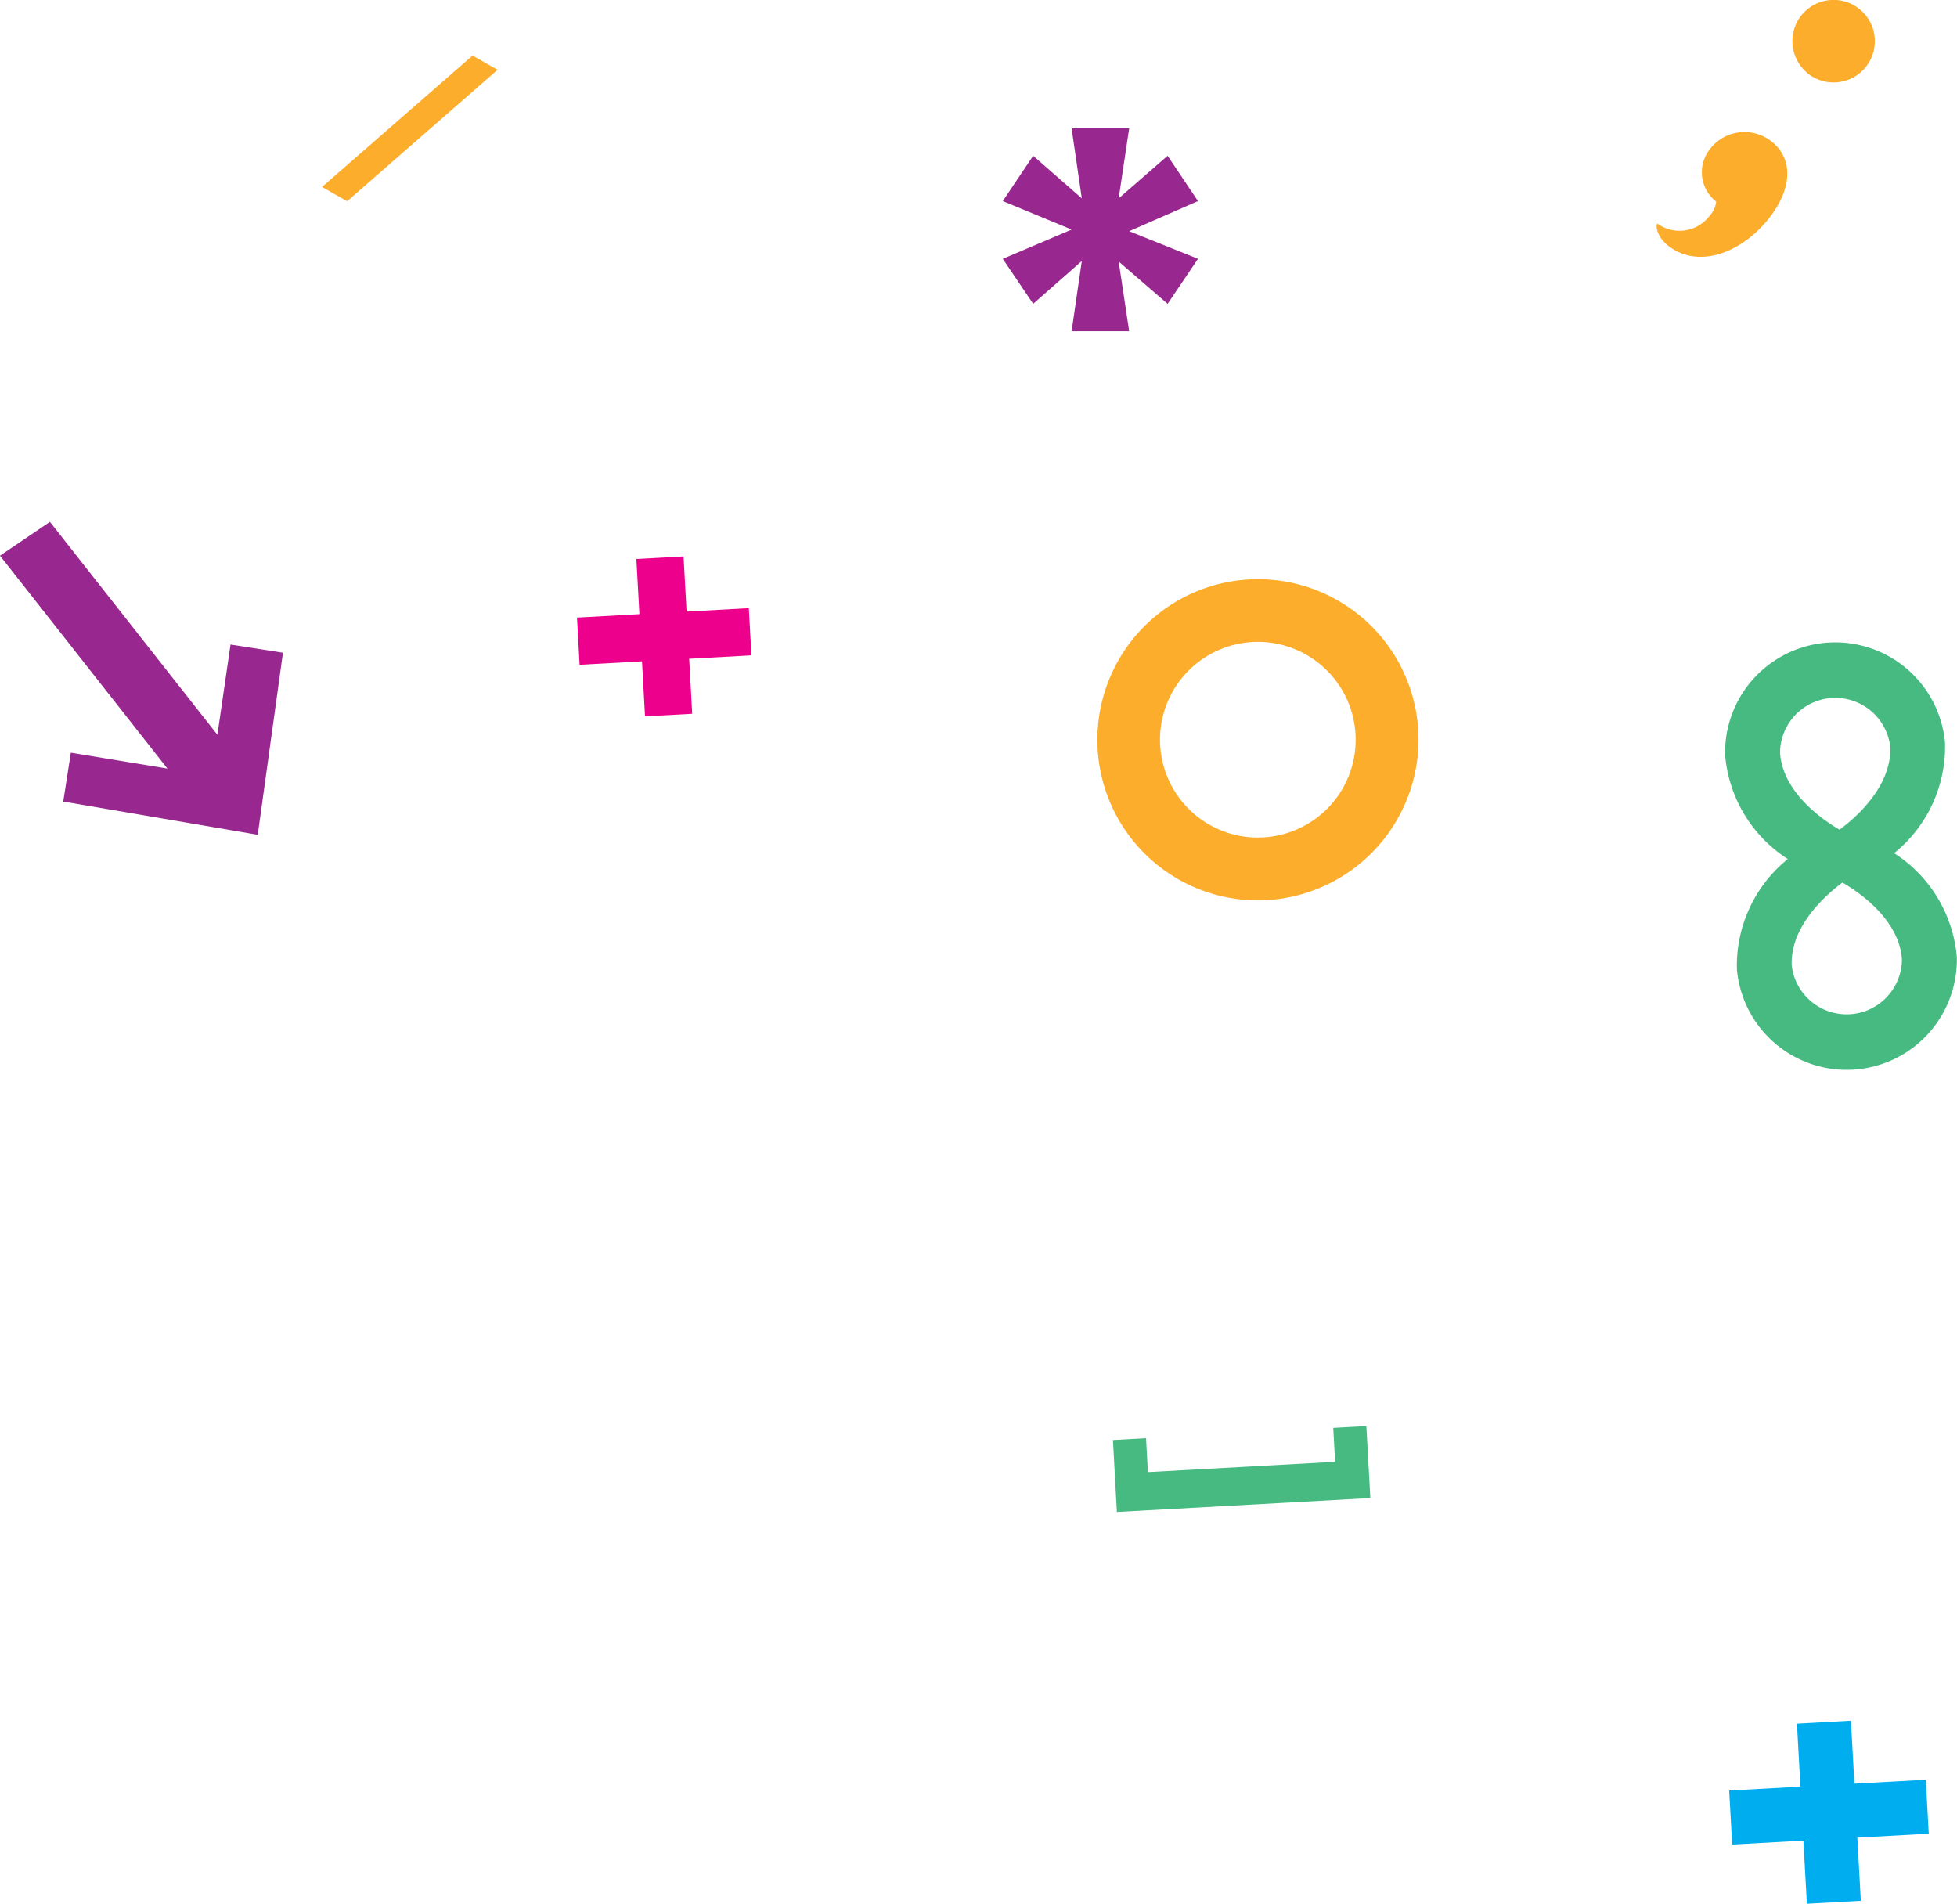 <svg xmlns="http://www.w3.org/2000/svg" width="244.771" height="238.083" viewBox="0 0 244.771 238.083">
  <g id="Group_1813" data-name="Group 1813" transform="translate(-1059.599 -13.78)">
    <g id="Group_1815" data-name="Group 1815">
      <g id="Component_9_1" data-name="Component 9 – 1" transform="translate(1059.599 13.78)">
        <path id="Path_10696" data-name="Path 10696" d="M847.1,49.268c.209,3.8-2.488,7.55-6.336,10.426-4.116-2.436-7.232-5.864-7.442-9.667a6.916,6.916,0,0,1,13.778-.759m1.469,26.7a6.916,6.916,0,0,1-13.778.757c-.209-3.8,2.512-7.55,6.336-10.424,4.14,2.434,7.232,5.864,7.442,9.667M826.452,50.333a17.147,17.147,0,0,0,7.842,13.029,17.139,17.139,0,0,0-6.365,13.81,13.783,13.783,0,0,0,27.508-1.513,17.142,17.142,0,0,0-7.843-13.029,17.136,17.136,0,0,0,6.366-13.81,13.783,13.783,0,0,0-27.508,1.513" transform="translate(-610.686 44.068)" fill="#46ba81"/>
        <path id="Path_10697" data-name="Path 10697" d="M486.674,1796.793h7.2l-1.312-8.715,6.12,5.29,3.8-5.63-8.607-3.458,8.607-3.765-3.8-5.664-6.12,5.324,1.312-8.749h-7.2l1.278,8.749-6.086-5.324-3.8,5.664,8.607,3.561-8.607,3.661,3.8,5.63,6.086-5.358Z" transform="translate(-352.645 -1755.368)" fill="#98288f"/>
        <g id="Group_1814" data-name="Group 1814" transform="translate(207.205)">
          <path id="Path_10543" data-name="Path 10543" d="M4066.911,925.221c4.1,2.982,9.646.335,12.789-3.993,2.821-3.883,2.429-7.382-.161-9.263a5.43,5.43,0,0,0-7.667,1.2,4.658,4.658,0,0,0,.892,6.426,3.137,3.137,0,0,1-.8,1.738,4.714,4.714,0,0,1-6.57,1c-.235.323-.022,1.775,1.514,2.891m17.513-21.51a5.161,5.161,0,1,0-1.16-7.208,5.193,5.193,0,0,0,1.16,7.208" transform="translate(-4065.316 -894.375)" fill="#fbad2b"/>
        </g>
        <path id="Path_10698" data-name="Path 10698" d="M4396.67,2191.15l-18.814,16.435-3.144-1.784,18.825-16.429Z" transform="translate(-4334.435 -2182.42)" fill="#fbad2b"/>
        <path id="Path_10699" data-name="Path 10699" d="M820.812,153.872l-.5-9-4.141.227.233,4.245-23.415,1.288-.233-4.245-4.141.228.494,9Z" transform="translate(-649.416 33.47)" fill="#46ba81"/>
        <path id="Path_10700" data-name="Path 10700" d="M672.909,54.428,693.85,81.055l-12.079-1.987-.951,6.108,24.328,4.157L708.3,66.562l-6.557-1.02L700.1,76.824,679.155,50.2Z" transform="translate(-672.909 15.066)" fill="#98288f"/>
        <path id="Path_10701" data-name="Path 10701" d="M823.814,164.832l.433,7.875-8.909.49.372,6.751,8.909-.491.435,7.9,6.749-.372-.435-7.9,8.933-.491-.372-6.751-8.931.491-.435-7.875Z" transform="translate(-599.061 50.728)" fill="#00aeef"/>
        <path id="Path_10702" data-name="Path 10702" d="M733.148,72.622l-.378-6.881,7.785-.428-.324-5.9-7.785.428-.38-6.9-5.9.324.38,6.9-7.806.428.324,5.9,7.806-.43.378,6.881Z" transform="translate(-646.571 16.644)" fill="#ec008c"/>
        <path id="Path_10703" data-name="Path 10703" d="M782.2,50.065a12.236,12.236,0,1,1-12.854-11.582A12.24,12.24,0,0,1,782.2,50.065m7.85-.431a20.084,20.084,0,1,0-18.88,21.129,20.136,20.136,0,0,0,18.88-21.129" transform="translate(-612.658 41.805)" fill="#fbad2b"/>
      </g>
    </g>
  </g>
</svg>
